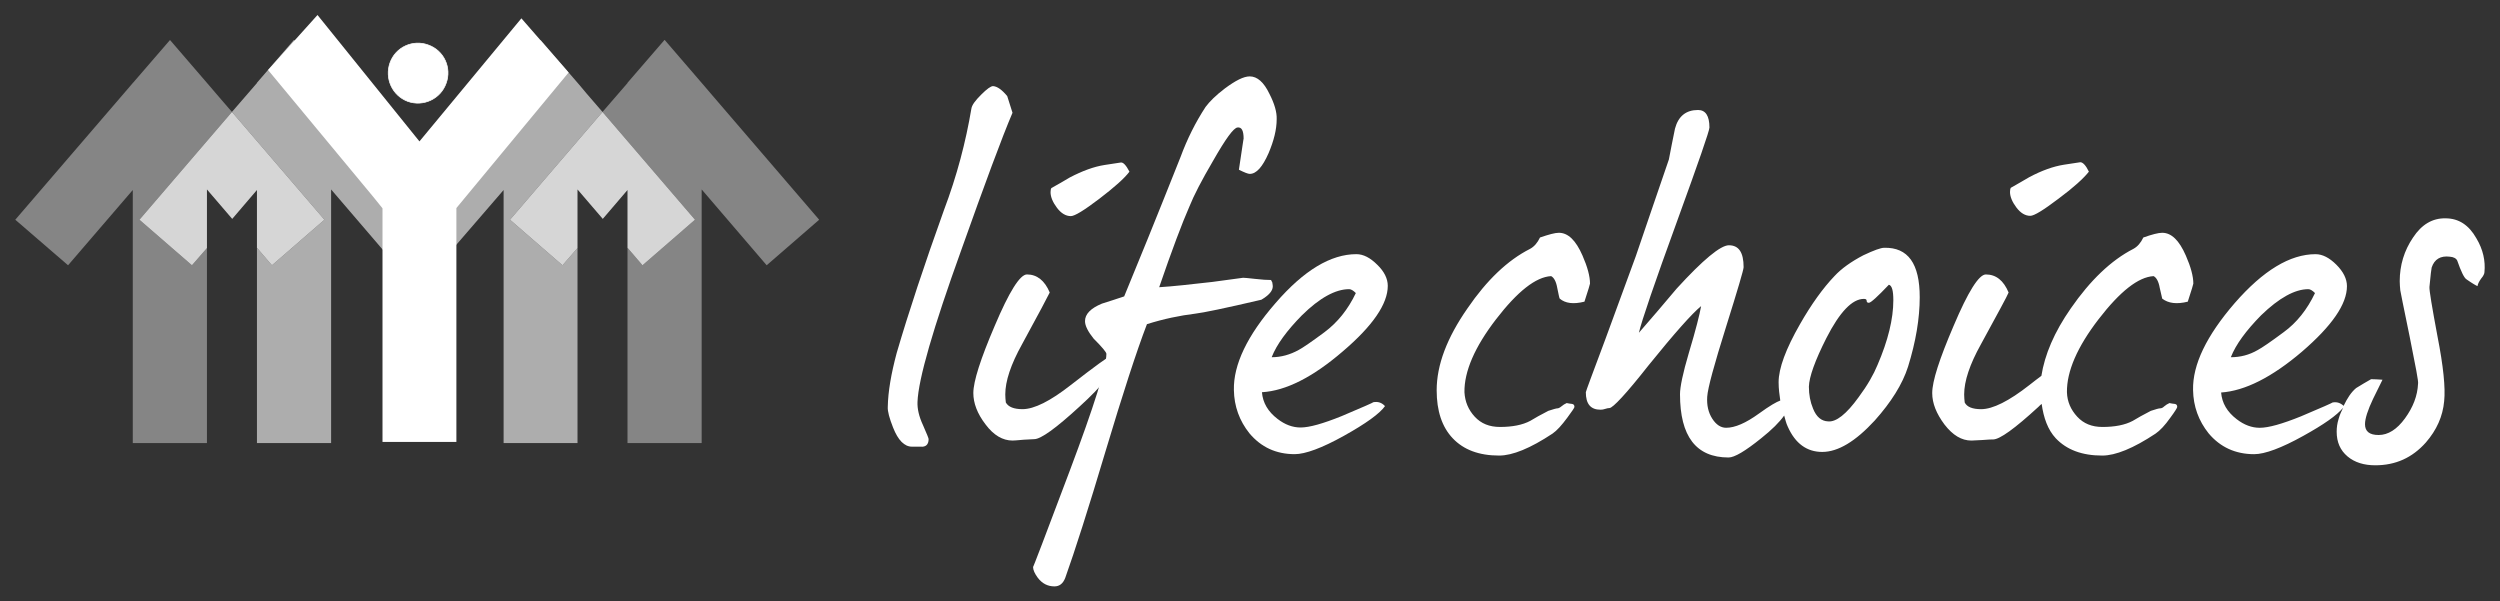 <?xml version="1.0" encoding="utf-8"?>
<!-- Generator: Adobe Illustrator 18.0.0, SVG Export Plug-In . SVG Version: 6.00 Build 0)  -->
<!DOCTYPE svg PUBLIC "-//W3C//DTD SVG 1.1//EN" "http://www.w3.org/Graphics/SVG/1.1/DTD/svg11.dtd">
<svg version="1.1" id="Layer_1" xmlns="http://www.w3.org/2000/svg" xmlns:xlink="http://www.w3.org/1999/xlink" x="0px" y="0px"
	 viewBox="0 0 900 216.4" enable-background="new 0 0 900 216.4" xml:space="preserve">
<rect x="0" y="0" width="900" height="216.4" fill="#333333" stroke="none"/>
<g>
	<defs>
		<rect id="SVGID_1_" width="900" height="216.4"/>
	</defs>
	<clipPath id="SVGID_2_">
		<use xlink:href="#SVGID_1_"  overflow="visible"/>
	</clipPath>
	<g clip-path="url(#SVGID_2_)">
		<defs>
			<rect id="SVGID_3_" width="900" height="216.4"/>
		</defs>
		<clipPath id="SVGID_4_">
			<use xlink:href="#SVGID_3_"  overflow="visible"/>
		</clipPath>
		<g opacity="0.6" clip-path="url(#SVGID_4_)">
			<g>
				<defs>
					<rect id="SVGID_5_" x="83.5" y="14.4" width="66.7" height="145.1"/>
				</defs>
				<clipPath id="SVGID_6_">
					<use xlink:href="#SVGID_5_"  overflow="visible"/>
				</clipPath>
				<polygon clip-path="url(#SVGID_6_)" fill="#FFFFFF" points="105.9,14.4 105.9,14.4 105.8,14.4 92.5,29.8 92.5,29.8 92.5,29.9 
					83.5,40.3 116.8,79.1 97.9,95.5 92.5,89.2 92.5,159.5 119.2,159.5 119.2,68.2 142.6,95.5 150.2,88.9 138.9,79.1 150.2,66 
					122.5,33.7 122.5,33.7 119.8,30.5 				"/>
			</g>
		</g>
		<g opacity="0.6" clip-path="url(#SVGID_4_)">
			<g>
				<defs>
					<rect id="SVGID_7_" x="150.2" y="14.4" width="66.7" height="145.1"/>
				</defs>
				<clipPath id="SVGID_8_">
					<use xlink:href="#SVGID_7_"  overflow="visible"/>
				</clipPath>
				<polygon clip-path="url(#SVGID_8_)" fill="#FFFFFF" points="194.6,14.4 194.6,14.4 194.6,14.4 181.3,29.8 181.3,29.8 
					181.3,29.9 150.2,66 161.5,79.1 150.2,88.9 157.9,95.5 181.3,68.4 181.3,159.5 207.9,159.5 207.9,89.3 207.9,89.3 202.5,95.5 
					183.6,79.1 207.8,50.9 216.9,40.3 211.2,33.7 208.6,30.6 				"/>
			</g>
		</g>
		<g opacity="0.4" clip-path="url(#SVGID_4_)">
			<g>
				<defs>
					<rect id="SVGID_9_" x="5.5" y="14.4" width="78" height="145.1"/>
				</defs>
				<clipPath id="SVGID_10_">
					<use xlink:href="#SVGID_9_"  overflow="visible"/>
				</clipPath>
				<polygon clip-path="url(#SVGID_10_)" fill="#FFFFFF" points="61.2,14.4 61.2,14.4 47.9,29.8 47.8,29.8 47.8,29.9 5.5,79.1 
					24.5,95.5 47.8,68.4 47.8,159.5 74.5,159.5 74.5,89.3 69.1,95.5 50.2,79.1 83.5,40.3 77.8,33.7 75.5,31 61.2,14.4 				"/>
			</g>
		</g>
		<g opacity="0.8" clip-path="url(#SVGID_4_)">
			<g>
				<defs>
					<rect id="SVGID_11_" x="50.2" y="40.3" width="66.6" height="55.2"/>
				</defs>
				<clipPath id="SVGID_12_">
					<use xlink:href="#SVGID_11_"  overflow="visible"/>
				</clipPath>
				<polygon clip-path="url(#SVGID_12_)" fill="#FFFFFF" points="83.5,40.3 83.5,40.3 50.2,79.1 69.1,95.5 74.5,89.3 74.5,89.3 
					74.5,68.2 83.6,78.8 92.5,68.4 92.5,89.2 97.9,95.5 116.8,79.1 				"/>
			</g>
		</g>
		<g opacity="0.4" clip-path="url(#SVGID_4_)">
			<g>
				<defs>
					<rect id="SVGID_13_" x="216.9" y="14.4" width="78" height="145.1"/>
				</defs>
				<clipPath id="SVGID_14_">
					<use xlink:href="#SVGID_13_"  overflow="visible"/>
				</clipPath>
				<polygon clip-path="url(#SVGID_14_)" fill="#FFFFFF" points="239.3,14.4 239.3,14.4 239.2,14.4 225.9,29.8 225.9,29.8 
					225.9,29.9 216.9,40.3 250.2,79.1 231.3,95.5 225.9,89.2 225.9,89.2 225.9,159.5 252.6,159.5 252.6,68.2 276,95.5 294.9,79.1 
					255.9,33.7 253.6,31 				"/>
			</g>
		</g>
		<g opacity="0.8" clip-path="url(#SVGID_4_)">
			<g>
				<defs>
					<rect id="SVGID_15_" x="183.6" y="40.3" width="66.6" height="55.2"/>
				</defs>
				<clipPath id="SVGID_16_">
					<use xlink:href="#SVGID_15_"  overflow="visible"/>
				</clipPath>
				<polygon clip-path="url(#SVGID_16_)" fill="#FFFFFF" points="216.9,40.3 207.8,50.9 183.6,79.1 202.5,95.5 207.9,89.3 
					207.9,68.2 217,78.8 225.9,68.4 225.9,89.2 231.3,95.5 250.2,79.1 				"/>
			</g>
		</g>
	</g>
	<polygon clip-path="url(#SVGID_2_)" fill="#FFFFFF" points="114.3,5.4 96.5,25.2 134.4,70.9 136.9,74 137.7,75 137.7,159.1 
		164.3,159.1 164.3,74.9 204.7,26.1 187.7,6.6 151,50.9 	"/>
	<g clip-path="url(#SVGID_2_)">
		<defs>
			<rect id="SVGID_17_" width="900" height="216.4"/>
		</defs>
		<clipPath id="SVGID_18_">
			<use xlink:href="#SVGID_17_"  overflow="visible"/>
		</clipPath>
		<path clip-path="url(#SVGID_18_)" fill="#FFFFFF" d="M364.5,40.6c-3.8,8.9-9.9,25.4-18.4,49.3c-10.2,28.3-15.5,46.6-15.8,54.8
			c-0.1,2.4,0.5,5.2,2,8.4c1.4,3.2,2.1,4.9,2,5c0,1.9-1,2.9-2.9,2.7h-3.1c-2.7,0-5-2.3-6.8-6.9c-1.3-3.3-2-5.8-1.9-7.4
			c0.1-5.5,1.2-11.9,3.2-19.4c4.3-14.7,10-31.9,17-51.4c4.7-12.4,7.9-24.7,9.9-36.6c0.2-1.3,1.4-2.9,3.5-5c2.1-2.1,3.5-3.1,4.3-3.1
			c1.5,0.1,3.2,1.3,5.1,3.6L364.5,40.6z"/>
		<path clip-path="url(#SVGID_18_)" fill="#FFFFFF" d="M406.6,61.8c-1.8,2.4-5.4,5.6-10.9,9.8c-5.4,4.1-8.8,6.2-10.2,6.2
			c-1.8,0-3.5-1-5-3c-1.5-2-2.3-3.9-2.3-5.6c0-0.7,0.1-1.2,0.3-1.5c2.3-1.3,4.5-2.5,6.6-3.8c4.6-2.4,8.7-3.9,12.5-4.5
			c3.8-0.6,5.8-0.9,5.9-0.9C404.4,58.4,405.4,59.5,406.6,61.8 M401.3,130c0,3.2-4.2,8.7-12.7,16.4c-8.5,7.8-13.9,11.7-16.3,11.7
			c-0.4,0-1.7,0.1-3.8,0.2c-2.1,0.2-3.4,0.3-4,0.3c-3.5,0-6.8-1.9-9.7-5.8c-3-3.9-4.4-7.7-4.4-11.3c0-4.2,2.6-12.3,7.7-24.2
			c5.2-12.3,9.1-18.5,11.6-18.5c3.6,0,6.4,2.2,8.2,6.5c-0.6,1.3-3.9,7.5-10,18.7c-4,7.2-6,13.2-6,18c0,1,0.1,2,0.2,2.9
			c0.9,1.6,2.9,2.4,6,2.4c4.2,0,10-2.9,17.4-8.7c8.6-6.7,13.7-10.4,15.2-11c0,0.1,0.1,0.4,0.4,0.9
			C401.1,128.9,401.3,129.4,401.3,130"/>
		<path clip-path="url(#SVGID_18_)" fill="#FFFFFF" d="M458.2,103.1c0,1.6-1.4,3.2-4.1,4.8c-13.2,3.1-21.1,4.7-23.7,5
			c-5.7,0.7-11.5,1.9-17.5,3.8c-3.8,9.9-8.7,25.1-14.8,45.4c-6.3,21.1-11.2,36.4-14.6,45.9c-0.8,2.1-2.1,3.1-3.9,3.1
			c-2.4,0-4.4-1-6-3.1c-1.1-1.5-1.7-2.8-1.7-3.9c0,0.3,4.4-11.2,13.2-34.6c8.8-23.4,13.2-37.4,13.2-42.1c0-0.6-1.5-2.4-4.6-5.5
			c-2-2.5-3.1-4.6-3.1-6.3c0-2.5,2-4.6,6.1-6.3c2.6-0.8,5.3-1.7,8-2.6c4.6-11.1,11.4-27.8,20.3-50.2c2.4-6.5,5.4-12.5,9-18
			c1.4-1.9,3.7-4.2,7-6.7c3.8-2.8,6.7-4.3,8.9-4.3c2.7,0,5.1,2.1,7.1,6.3c1.8,3.5,2.7,6.6,2.6,9.1c0,3.7-1,7.7-2.9,12.2
			c-2.2,5-4.4,7.5-6.8,7.5c-0.6,0-1.9-0.5-3.9-1.5c1.2-7.9,1.7-11.6,1.7-11.1c0-3-0.7-4.3-2.2-4.1c-1.4,0.1-4.3,4.1-8.8,12
			c-4.1,7-6.9,12.4-8.5,16.4c-2.6,5.9-6.3,15.7-10.9,29.1c4.9-0.3,11.2-1,19.1-1.9c7.3-1,11-1.5,11.1-1.5c0.4,0,1.8,0.1,4.3,0.4
			c2.5,0.3,4.4,0.4,5.8,0.4c0,0.1,0.1,0.4,0.4,0.8C458,101.9,458.2,102.4,458.2,103.1"/>
		<path clip-path="url(#SVGID_18_)" fill="#FFFFFF" d="M488.1,105.5c-0.9-0.9-1.7-1.4-2.4-1.4c-4.9,0-10.6,3.1-17,9.4
			c-5.4,5.5-9.1,10.5-10.9,15.1c3.4,0,6.6-0.9,9.7-2.6c1.5-0.8,4.6-2.9,9.3-6.4C481.5,116.1,485.3,111.4,488.1,105.5 M499.6,102.9
			c0,6.5-5.4,14.4-16.2,23.6c-10.8,9.3-20.5,14.2-29.1,14.7c0.3,3.8,2.2,7,5.6,9.6c2.7,2.1,5.5,3.1,8.3,3.1c3.2,0,8.1-1.4,14.8-4.1
			c7.6-3.2,11.4-4.9,11.4-5c1.6-0.3,3,0.1,4.2,1.4c-1.9,2.7-6.9,6.3-14.8,10.7c-7.9,4.4-13.9,6.6-17.7,6.6c-6.7,0-12.1-2.5-16.3-7.5
			c-3.6-4.5-5.5-9.7-5.6-15.6c-0.2-9.1,4.8-19.6,15-31.3c10.2-11.8,19.9-17.6,29.1-17.6c2.5,0,5,1.3,7.5,3.8
			C498.3,97.7,499.6,100.3,499.6,102.9"/>
		<path clip-path="url(#SVGID_18_)" fill="#FFFFFF" d="M894.4,98c0.4-4.1-0.5-8.2-2.9-12.2c-2.7-4.8-6.4-7.2-11.1-7.2
			c-4.7-0.1-8.6,2.2-11.7,6.9c-3.2,4.7-4.8,10-4.8,15.7c0,1.1,0.1,2.2,0.2,3.3c0,0.1,1.1,5.7,3.4,16.8c2.1,10.5,3.2,16.1,3,16.8
			c-0.2,4.4-1.8,8.5-4.7,12.5c-2.9,4-6.1,6-9.5,6c-3.3,0-4.9-1.3-4.9-3.9c0-2,1-5.1,2.9-9.1c1.1-2.3,2.3-4.6,3.4-6.9
			c-1.6-0.1-3-0.2-4.1-0.2c-1.8,1-3.6,2.1-5.4,3.2c-1.8,1.5-3.2,3.7-4.5,6.4c-1.2-1.1-2.5-1.5-4-1.2c0,0.1-3.8,1.8-11.4,5
			c-6.7,2.7-11.6,4.1-14.8,4.1c-2.8,0-5.6-1-8.3-3.1c-3.4-2.6-5.3-5.8-5.6-9.6c8.6-0.6,18.3-5.5,29.1-14.7
			c10.8-9.3,16.2-17.1,16.2-23.6c0-2.6-1.3-5.2-3.8-7.7c-2.5-2.5-5-3.8-7.5-3.8c-9.2,0-18.9,5.9-29.1,17.6
			c-10.2,11.8-15.2,22.2-15,31.3c0.1,5.9,2,11.1,5.6,15.6c4.2,5,9.7,7.5,16.4,7.5c3.8,0,9.8-2.2,17.7-6.6
			c7.4-4.1,12.1-7.4,14.3-10.1c-0.6,1.3-1.2,2.5-1.6,4c-0.5,1.6-0.7,3.1-0.7,4.6c0,3.8,1.3,6.7,3.9,8.9c2.6,2.2,6,3.2,10,3.2
			c7.3,0,13.3-2.7,18.2-8.2c3.9-4.5,6.1-9.4,6.6-14.9c0.5-4.8-0.3-12.6-2.4-23.3c-2-10.7-3-16.7-2.9-17.8c0.4-4.3,0.7-6.7,0.8-7
			c1-3,3.2-4.3,6.5-3.9c1.4,0.1,2.3,0.6,2.7,1.4c1.4,4,2.5,6.3,3.4,6.8c2,1.4,3.4,2.2,3.9,2.4c0.1-0.7,0.5-1.6,1.3-2.7
			C894,99.4,894.4,98.5,894.4,98 M803.1,128.6c1.8-4.6,5.5-9.6,10.9-15.1c6.5-6.3,12.2-9.4,17-9.4c0.7,0,1.5,0.5,2.4,1.4
			c-2.8,5.9-6.6,10.7-11.3,14.1c-4.7,3.5-7.8,5.6-9.3,6.4C809.7,127.8,806.5,128.6,803.1,128.6 M787.6,108.6c1.4-4.2,2-6.4,2-6.5
			c0-2.6-0.9-6-2.7-10.1c-2.4-5.5-5.2-8.2-8.5-8.2c-1.4,0-3.7,0.6-6.8,1.7c-0.9,1.9-2.1,3.3-3.6,4.1c-8,4.1-15.5,11.3-22.5,21.4
			c-6,8.6-9.4,16.7-10.6,24.3c-1.3,1-2.7,2-4.3,3.3c-7.4,5.8-13.2,8.7-17.4,8.7c-3.1,0-5.1-0.8-5.9-2.4c-0.1-0.9-0.2-1.9-0.2-2.9
			c0-4.8,2-10.8,6-18c6.1-11.2,9.5-17.4,10-18.7c-1.8-4.3-4.5-6.5-8.2-6.5c-2.5,0-6.4,6.2-11.6,18.5c-5.1,11.9-7.7,19.9-7.7,24.2
			c0,3.7,1.5,7.4,4.4,11.3c3,3.9,6.2,5.8,9.7,5.8c0.6,0,1.9-0.1,4-0.2c2.1-0.2,3.4-0.2,3.8-0.2c2.4,0,7.8-3.9,16.3-11.7
			c0.4-0.4,0.7-0.7,1.2-1.1c0.7,5,2.2,9.3,5.1,12.4c3.9,4.1,9.4,6.2,16.7,6.2c4.8,0,11.2-2.6,19.2-7.9c1.6-1.1,3.4-3,5.3-5.7
			c1.7-2.3,2.5-3.6,2.5-3.9c0-0.7-0.3-1-0.9-1.1c-0.6-0.1-1.2-0.1-1.9-0.3c-0.7,0.3-1.3,0.7-1.9,1.2c-0.5,0.5-1,0.7-1.5,0.7
			c-0.4,0-1.5,0.3-3.3,0.9c-2.7,1.4-4.9,2.6-6.5,3.6c-2.8,1.5-6.5,2.2-10.9,2.2c-3.8,0-6.8-1.2-9.1-3.7c-2.3-2.5-3.6-5.4-3.7-8.8
			c-0.1-7.5,3.7-16.3,11.4-26.3c7.7-10,14.3-15.2,19.8-15.5c1,0.5,1.8,1.9,2.2,4.2c0.5,2.3,0.8,3.6,0.9,3.9
			C780.6,109.2,783.6,109.6,787.6,108.6 M752,61.8c-1.1-2.3-2.2-3.4-3.1-3.4c-0.1,0-2.1,0.3-5.9,0.9c-3.8,0.6-8,2.1-12.5,4.5
			c-2.1,1.3-4.4,2.5-6.6,3.8c-0.2,0.3-0.3,0.9-0.3,1.5c0,1.7,0.8,3.6,2.3,5.6c1.5,2,3.2,3,5,3c1.4,0,4.8-2.1,10.2-6.2
			C746.5,67.5,750.1,64.2,752,61.8 M686.9,132c2.8-9,4.2-17.4,4.2-25c0-12.1-4.2-18-12.8-17.8c-1.2,0-3.7,0.9-7.5,2.7
			c-4.4,2.3-7.9,4.8-10.4,7.5c-4.1,4.3-8.3,10.1-12.4,17.3c-5.1,8.9-7.7,15.9-7.7,20.9c0,2.4,0.3,4.5,0.6,6.6
			c-1.4,0.5-3.7,1.8-7.7,4.7c-4.7,3.4-8.6,5.1-11.8,5.1c-1.9,0-3.6-1.1-5-3.3c-1.4-2.2-2-4.8-1.8-7.9c0.2-3.1,2.5-11.5,6.8-25.2
			c4.2-13.4,6.3-20.5,6.3-21.4c0-5.3-1.7-7.9-5.3-7.9c-3,0-9.3,5.2-18.8,15.6c-4.5,5.4-9.1,10.7-13.6,15.9c1-4.3,5.6-17.8,13.8-40.3
			c7.7-21.2,11.6-32.4,11.6-33.6c0-4.2-1.4-6.3-4.1-6.3c-4.3,0-7.1,2.2-8.3,6.7c-0.8,3.8-1.5,7.5-2.2,11.1
			c-4.8,13.9-8.7,25.5-11.9,34.8c-1.8,4.9-5.5,14.9-11,30c-4.6,12.3-7,18.7-7,19c0,4.2,1.7,6.3,5.3,6.3c0.6,0,1.1-0.1,1.7-0.3
			c0.6-0.2,1.1-0.3,1.5-0.3c1.2,0,6-5.1,14.1-15.4c9.3-11.5,15.6-18.6,18.9-21.3c-0.5,2.9-1.9,8.5-4.4,16.8
			c-2.2,7.4-3.2,12.4-3.2,14.9c0,15.2,5.8,22.8,17.5,22.8c2.1,0,6-2.3,11.7-6.9c3.9-3.1,6.6-5.8,8.3-8.2c0.4,1.3,0.7,2.8,1.3,4
			c2.7,6.1,6.9,9.1,12.4,9.1c5.7,0,12-3.8,18.9-11.3C680.8,144.8,684.9,138.3,686.9,132 M681.6,108.1c0,6.7-1.9,14.5-5.7,23.3
			c-1.4,3.4-3.6,7.3-6.8,11.6c-4.4,6.1-8.1,9-11,8.7c-2.4-0.1-4.2-1.6-5.4-4.6c-1-2.4-1.5-5-1.5-7.9c0.1-3.5,2.2-9.4,6.3-17.5
			c4.8-9.4,9.3-14.1,13.5-14.1c0.7,0,1,0.2,1,0.7c0,0.5,0.3,0.7,0.8,0.7c0.7,0,3.1-2.2,7.2-6.5C681.1,102.8,681.6,104.6,681.6,108.1
			 M570.4,108.6c1.4-4.2,2-6.4,2-6.5c0-2.6-0.9-6-2.7-10.1c-2.4-5.5-5.2-8.2-8.5-8.2c-1.4,0-3.6,0.6-6.8,1.7
			c-0.9,1.9-2.1,3.3-3.6,4.1c-8.1,4.1-15.6,11.3-22.5,21.4c-7.4,10.6-11.1,20.4-11.1,29.5c0,7.4,1.9,13.2,5.8,17.3
			c3.9,4.1,9.4,6.2,16.7,6.2c4.8,0,11.2-2.6,19.2-7.9c1.6-1.1,3.3-3,5.3-5.7c1.7-2.3,2.6-3.6,2.6-3.9c0-0.7-0.3-1-0.9-1.1
			c-0.5-0.1-1.2-0.1-1.9-0.3c-0.7,0.3-1.3,0.7-1.9,1.2c-0.6,0.5-1.1,0.7-1.4,0.7c-0.4,0-1.5,0.3-3.3,0.9c-2.7,1.4-4.9,2.6-6.5,3.6
			c-2.8,1.5-6.5,2.2-10.9,2.2c-3.8,0-6.8-1.2-9.1-3.7c-2.3-2.5-3.5-5.4-3.7-8.8c-0.1-7.5,3.7-16.3,11.4-26.3
			c7.7-10,14.3-15.2,19.8-15.5c1,0.5,1.8,1.9,2.2,4.2c0.5,2.3,0.7,3.6,0.9,3.9C563.5,109.2,566.4,109.6,570.4,108.6"/>
		<path clip-path="url(#SVGID_18_)" fill="#FFFFFF" d="M160.6,30c-2,5.6-8.2,8.5-13.8,6.5c-5.6-2.1-8.4-8.3-6.4-13.9
			c2-5.6,8.2-8.5,13.8-6.4C159.8,18.2,162.7,24.4,160.6,30"/>
		<path clip-path="url(#SVGID_18_)" fill="none" stroke="#FFFFFF" stroke-width="0.25" stroke-miterlimit="10" d="M160.6,30
			c-2,5.6-8.2,8.5-13.8,6.5c-5.6-2.1-8.4-8.3-6.4-13.9c2-5.6,8.2-8.5,13.8-6.4C159.8,18.2,162.7,24.4,160.6,30z"/>
	</g>
</g>
</svg>
